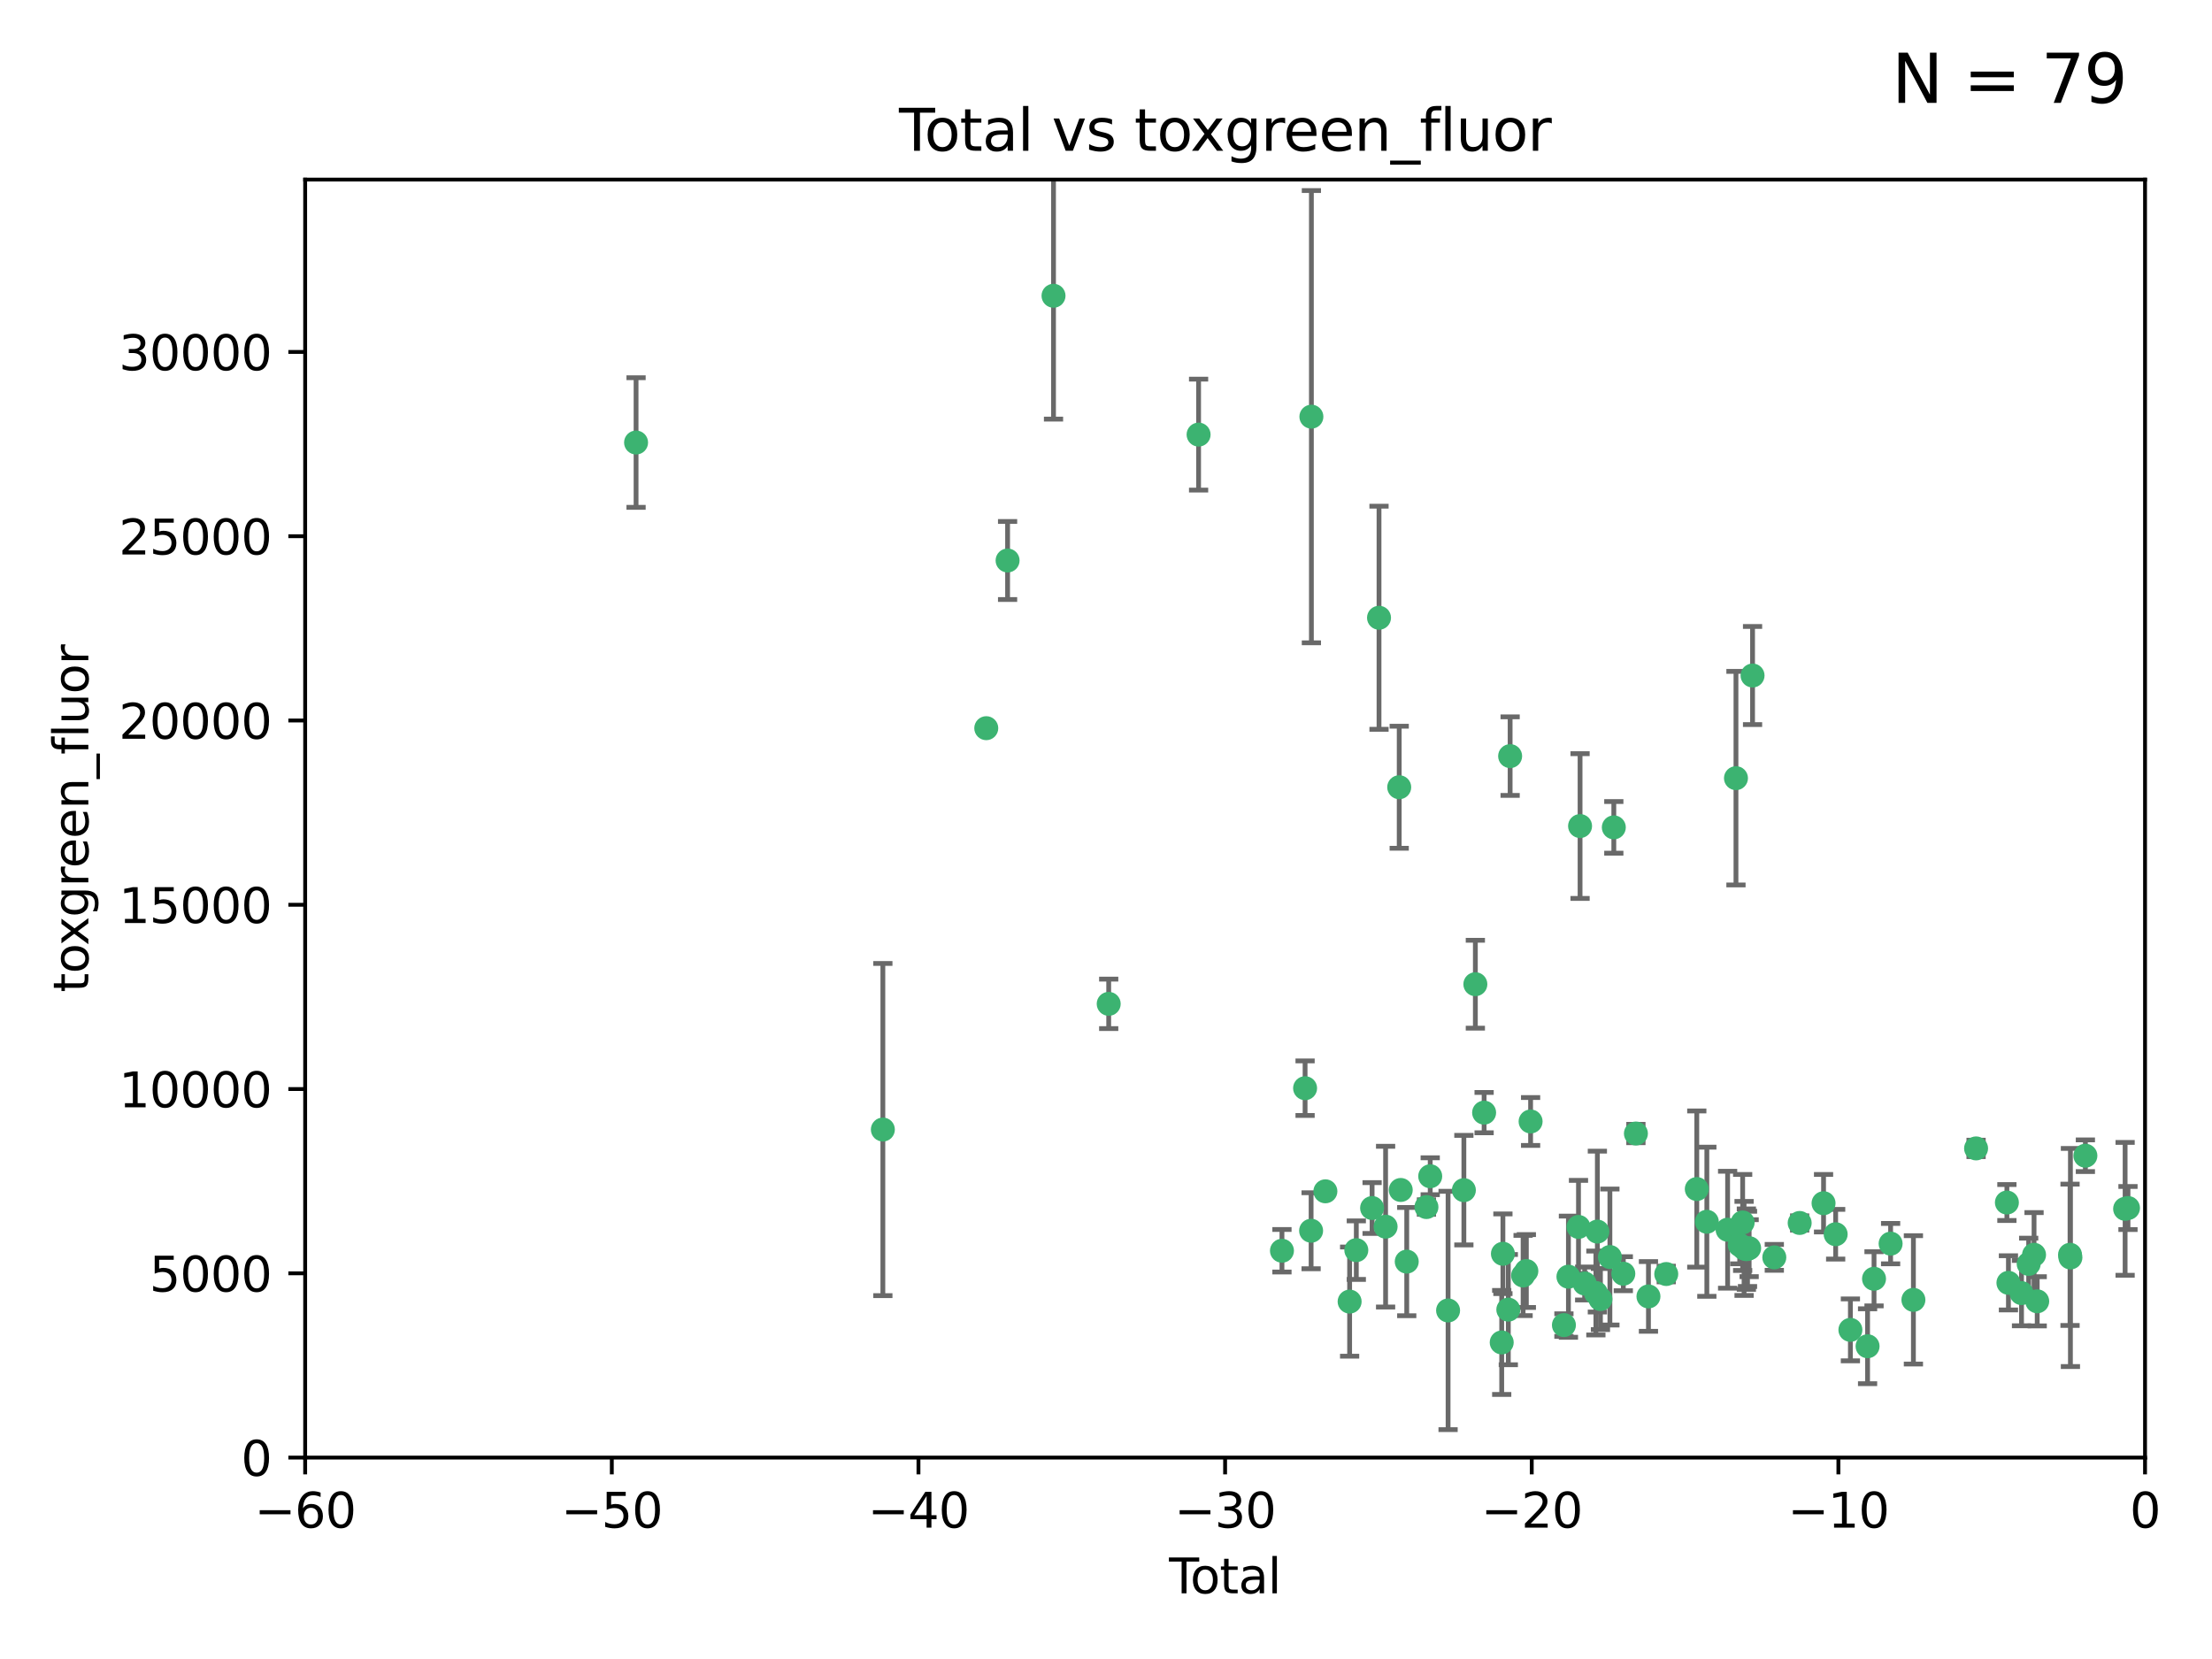 <?xml version="1.0" encoding="utf-8" standalone="no"?>
<!DOCTYPE svg PUBLIC "-//W3C//DTD SVG 1.1//EN"
  "http://www.w3.org/Graphics/SVG/1.1/DTD/svg11.dtd">
<svg xmlns:xlink="http://www.w3.org/1999/xlink" width="460.8pt" height="345.6pt" viewBox="0 0 460.8 345.6" xmlns="http://www.w3.org/2000/svg" version="1.1">
 <defs>
  <style type="text/css">*{stroke-linejoin: round; stroke-linecap: butt}</style>
 </defs>
 <g id="figure_1">
  <g id="patch_1">
   <path d="M 0 345.6 
L 460.8 345.6 
L 460.8 0 
L 0 0 
z
" style="fill: #ffffff"/>
  </g>
  <g id="axes_1">
   <g id="patch_2">
    <path d="M 63.571 303.64 
L 446.85 303.64 
L 446.85 37.411 
L 63.571 37.411 
z
" style="fill: #ffffff"/>
   </g>
   <g id="PathCollection_1">
    <defs>
     <path id="m66db3fef65" d="M 0 1.118 
C 0.297 1.118 0.581 1 0.791 0.791 
C 1 0.581 1.118 0.297 1.118 0 
C 1.118 -0.297 1 -0.581 0.791 -0.791 
C 0.581 -1 0.297 -1.118 0 -1.118 
C -0.297 -1.118 -0.581 -1 -0.791 -0.791 
C -1 -0.581 -1.118 -0.297 -1.118 0 
C -1.118 0.297 -1 0.581 -0.791 0.791 
C -0.581 1 -0.297 1.118 0 1.118 
z
" style="stroke: #3cb371"/>
    </defs>
    <g clip-path="url(#p0609d1565b)">
     <use xlink:href="#m66db3fef65" x="132.505" y="92.187" style="fill: #3cb371; stroke: #3cb371"/>
     <use xlink:href="#m66db3fef65" x="183.916" y="235.304" style="fill: #3cb371; stroke: #3cb371"/>
     <use xlink:href="#m66db3fef65" x="205.457" y="151.693" style="fill: #3cb371; stroke: #3cb371"/>
     <use xlink:href="#m66db3fef65" x="209.899" y="116.762" style="fill: #3cb371; stroke: #3cb371"/>
     <use xlink:href="#m66db3fef65" x="219.467" y="61.614" style="fill: #3cb371; stroke: #3cb371"/>
     <use xlink:href="#m66db3fef65" x="230.963" y="209.121" style="fill: #3cb371; stroke: #3cb371"/>
     <use xlink:href="#m66db3fef65" x="249.689" y="90.534" style="fill: #3cb371; stroke: #3cb371"/>
     <use xlink:href="#m66db3fef65" x="267.055" y="260.552" style="fill: #3cb371; stroke: #3cb371"/>
     <use xlink:href="#m66db3fef65" x="271.874" y="226.692" style="fill: #3cb371; stroke: #3cb371"/>
     <use xlink:href="#m66db3fef65" x="273.127" y="256.385" style="fill: #3cb371; stroke: #3cb371"/>
     <use xlink:href="#m66db3fef65" x="273.187" y="86.8" style="fill: #3cb371; stroke: #3cb371"/>
     <use xlink:href="#m66db3fef65" x="276.103" y="248.172" style="fill: #3cb371; stroke: #3cb371"/>
     <use xlink:href="#m66db3fef65" x="281.152" y="271.146" style="fill: #3cb371; stroke: #3cb371"/>
     <use xlink:href="#m66db3fef65" x="282.545" y="260.427" style="fill: #3cb371; stroke: #3cb371"/>
     <use xlink:href="#m66db3fef65" x="285.834" y="251.655" style="fill: #3cb371; stroke: #3cb371"/>
     <use xlink:href="#m66db3fef65" x="287.274" y="128.689" style="fill: #3cb371; stroke: #3cb371"/>
     <use xlink:href="#m66db3fef65" x="288.645" y="255.535" style="fill: #3cb371; stroke: #3cb371"/>
     <use xlink:href="#m66db3fef65" x="291.482" y="163.993" style="fill: #3cb371; stroke: #3cb371"/>
     <use xlink:href="#m66db3fef65" x="291.798" y="247.891" style="fill: #3cb371; stroke: #3cb371"/>
     <use xlink:href="#m66db3fef65" x="293.05" y="262.817" style="fill: #3cb371; stroke: #3cb371"/>
     <use xlink:href="#m66db3fef65" x="297.153" y="251.452" style="fill: #3cb371; stroke: #3cb371"/>
     <use xlink:href="#m66db3fef65" x="297.94" y="245.034" style="fill: #3cb371; stroke: #3cb371"/>
     <use xlink:href="#m66db3fef65" x="301.662" y="272.992" style="fill: #3cb371; stroke: #3cb371"/>
     <use xlink:href="#m66db3fef65" x="304.952" y="247.93" style="fill: #3cb371; stroke: #3cb371"/>
     <use xlink:href="#m66db3fef65" x="307.344" y="205.029" style="fill: #3cb371; stroke: #3cb371"/>
     <use xlink:href="#m66db3fef65" x="309.168" y="231.782" style="fill: #3cb371; stroke: #3cb371"/>
     <use xlink:href="#m66db3fef65" x="312.834" y="279.655" style="fill: #3cb371; stroke: #3cb371"/>
     <use xlink:href="#m66db3fef65" x="313.084" y="261.183" style="fill: #3cb371; stroke: #3cb371"/>
     <use xlink:href="#m66db3fef65" x="314.21" y="272.82" style="fill: #3cb371; stroke: #3cb371"/>
     <use xlink:href="#m66db3fef65" x="314.588" y="157.513" style="fill: #3cb371; stroke: #3cb371"/>
     <use xlink:href="#m66db3fef65" x="317.289" y="265.707" style="fill: #3cb371; stroke: #3cb371"/>
     <use xlink:href="#m66db3fef65" x="317.967" y="264.778" style="fill: #3cb371; stroke: #3cb371"/>
     <use xlink:href="#m66db3fef65" x="318.852" y="233.624" style="fill: #3cb371; stroke: #3cb371"/>
     <use xlink:href="#m66db3fef65" x="325.793" y="276.039" style="fill: #3cb371; stroke: #3cb371"/>
     <use xlink:href="#m66db3fef65" x="326.734" y="265.959" style="fill: #3cb371; stroke: #3cb371"/>
     <use xlink:href="#m66db3fef65" x="328.828" y="255.594" style="fill: #3cb371; stroke: #3cb371"/>
     <use xlink:href="#m66db3fef65" x="329.157" y="172.082" style="fill: #3cb371; stroke: #3cb371"/>
     <use xlink:href="#m66db3fef65" x="330.114" y="267.377" style="fill: #3cb371; stroke: #3cb371"/>
     <use xlink:href="#m66db3fef65" x="332.452" y="269.355" style="fill: #3cb371; stroke: #3cb371"/>
     <use xlink:href="#m66db3fef65" x="332.761" y="256.562" style="fill: #3cb371; stroke: #3cb371"/>
     <use xlink:href="#m66db3fef65" x="333.402" y="270.619" style="fill: #3cb371; stroke: #3cb371"/>
     <use xlink:href="#m66db3fef65" x="335.371" y="261.86" style="fill: #3cb371; stroke: #3cb371"/>
     <use xlink:href="#m66db3fef65" x="336.187" y="172.356" style="fill: #3cb371; stroke: #3cb371"/>
     <use xlink:href="#m66db3fef65" x="338.167" y="265.335" style="fill: #3cb371; stroke: #3cb371"/>
     <use xlink:href="#m66db3fef65" x="340.79" y="236.134" style="fill: #3cb371; stroke: #3cb371"/>
     <use xlink:href="#m66db3fef65" x="343.403" y="270.071" style="fill: #3cb371; stroke: #3cb371"/>
     <use xlink:href="#m66db3fef65" x="347.109" y="265.402" style="fill: #3cb371; stroke: #3cb371"/>
     <use xlink:href="#m66db3fef65" x="353.472" y="247.697" style="fill: #3cb371; stroke: #3cb371"/>
     <use xlink:href="#m66db3fef65" x="355.566" y="254.514" style="fill: #3cb371; stroke: #3cb371"/>
     <use xlink:href="#m66db3fef65" x="359.894" y="256.174" style="fill: #3cb371; stroke: #3cb371"/>
     <use xlink:href="#m66db3fef65" x="361.634" y="162.105" style="fill: #3cb371; stroke: #3cb371"/>
     <use xlink:href="#m66db3fef65" x="362.418" y="259.36" style="fill: #3cb371; stroke: #3cb371"/>
     <use xlink:href="#m66db3fef65" x="363.027" y="254.661" style="fill: #3cb371; stroke: #3cb371"/>
     <use xlink:href="#m66db3fef65" x="363.323" y="260.068" style="fill: #3cb371; stroke: #3cb371"/>
     <use xlink:href="#m66db3fef65" x="363.802" y="260.221" style="fill: #3cb371; stroke: #3cb371"/>
     <use xlink:href="#m66db3fef65" x="364.037" y="260.163" style="fill: #3cb371; stroke: #3cb371"/>
     <use xlink:href="#m66db3fef65" x="364.379" y="260.019" style="fill: #3cb371; stroke: #3cb371"/>
     <use xlink:href="#m66db3fef65" x="365.089" y="140.722" style="fill: #3cb371; stroke: #3cb371"/>
     <use xlink:href="#m66db3fef65" x="369.621" y="261.935" style="fill: #3cb371; stroke: #3cb371"/>
     <use xlink:href="#m66db3fef65" x="374.905" y="254.764" style="fill: #3cb371; stroke: #3cb371"/>
     <use xlink:href="#m66db3fef65" x="379.879" y="250.652" style="fill: #3cb371; stroke: #3cb371"/>
     <use xlink:href="#m66db3fef65" x="382.402" y="257.112" style="fill: #3cb371; stroke: #3cb371"/>
     <use xlink:href="#m66db3fef65" x="385.471" y="277.035" style="fill: #3cb371; stroke: #3cb371"/>
     <use xlink:href="#m66db3fef65" x="389.05" y="280.448" style="fill: #3cb371; stroke: #3cb371"/>
     <use xlink:href="#m66db3fef65" x="390.395" y="266.395" style="fill: #3cb371; stroke: #3cb371"/>
     <use xlink:href="#m66db3fef65" x="393.849" y="259.072" style="fill: #3cb371; stroke: #3cb371"/>
     <use xlink:href="#m66db3fef65" x="398.598" y="270.784" style="fill: #3cb371; stroke: #3cb371"/>
     <use xlink:href="#m66db3fef65" x="411.653" y="239.234" style="fill: #3cb371; stroke: #3cb371"/>
     <use xlink:href="#m66db3fef65" x="418.073" y="250.509" style="fill: #3cb371; stroke: #3cb371"/>
     <use xlink:href="#m66db3fef65" x="418.393" y="267.238" style="fill: #3cb371; stroke: #3cb371"/>
     <use xlink:href="#m66db3fef65" x="421.119" y="269.377" style="fill: #3cb371; stroke: #3cb371"/>
     <use xlink:href="#m66db3fef65" x="422.61" y="263.294" style="fill: #3cb371; stroke: #3cb371"/>
     <use xlink:href="#m66db3fef65" x="423.73" y="261.395" style="fill: #3cb371; stroke: #3cb371"/>
     <use xlink:href="#m66db3fef65" x="424.389" y="271.085" style="fill: #3cb371; stroke: #3cb371"/>
     <use xlink:href="#m66db3fef65" x="431.226" y="261.393" style="fill: #3cb371; stroke: #3cb371"/>
     <use xlink:href="#m66db3fef65" x="431.307" y="261.957" style="fill: #3cb371; stroke: #3cb371"/>
     <use xlink:href="#m66db3fef65" x="434.424" y="240.757" style="fill: #3cb371; stroke: #3cb371"/>
     <use xlink:href="#m66db3fef65" x="442.701" y="251.825" style="fill: #3cb371; stroke: #3cb371"/>
     <use xlink:href="#m66db3fef65" x="443.299" y="251.653" style="fill: #3cb371; stroke: #3cb371"/>
    </g>
   </g>
   <g id="matplotlib.axis_1">
    <g id="xtick_1">
     <g id="line2d_1">
      <defs>
       <path id="mca24ea67ce" d="M 0 0 
L 0 3.5 
" style="stroke: #000000; stroke-width: 0.8"/>
      </defs>
      <g>
       <use xlink:href="#mca24ea67ce" x="63.571" y="303.64" style="stroke: #000000; stroke-width: 0.8"/>
      </g>
     </g>
     <g id="text_1">
      <!-- −60 -->
      <g transform="translate(53.019 318.238)scale(0.1 -0.1)">
       <defs>
        <path id="DejaVuSans-2212" d="M 678 2272 
L 4684 2272 
L 4684 1741 
L 678 1741 
L 678 2272 
z
" transform="scale(0.016)"/>
        <path id="DejaVuSans-36" d="M 2113 2584 
Q 1688 2584 1439 2293 
Q 1191 2003 1191 1497 
Q 1191 994 1439 701 
Q 1688 409 2113 409 
Q 2538 409 2786 701 
Q 3034 994 3034 1497 
Q 3034 2003 2786 2293 
Q 2538 2584 2113 2584 
z
M 3366 4563 
L 3366 3988 
Q 3128 4100 2886 4159 
Q 2644 4219 2406 4219 
Q 1781 4219 1451 3797 
Q 1122 3375 1075 2522 
Q 1259 2794 1537 2939 
Q 1816 3084 2150 3084 
Q 2853 3084 3261 2657 
Q 3669 2231 3669 1497 
Q 3669 778 3244 343 
Q 2819 -91 2113 -91 
Q 1303 -91 875 529 
Q 447 1150 447 2328 
Q 447 3434 972 4092 
Q 1497 4750 2381 4750 
Q 2619 4750 2861 4703 
Q 3103 4656 3366 4563 
z
" transform="scale(0.016)"/>
        <path id="DejaVuSans-30" d="M 2034 4250 
Q 1547 4250 1301 3770 
Q 1056 3291 1056 2328 
Q 1056 1369 1301 889 
Q 1547 409 2034 409 
Q 2525 409 2770 889 
Q 3016 1369 3016 2328 
Q 3016 3291 2770 3770 
Q 2525 4250 2034 4250 
z
M 2034 4750 
Q 2819 4750 3233 4129 
Q 3647 3509 3647 2328 
Q 3647 1150 3233 529 
Q 2819 -91 2034 -91 
Q 1250 -91 836 529 
Q 422 1150 422 2328 
Q 422 3509 836 4129 
Q 1250 4750 2034 4750 
z
" transform="scale(0.016)"/>
       </defs>
       <use xlink:href="#DejaVuSans-2212"/>
       <use xlink:href="#DejaVuSans-36" x="83.789"/>
       <use xlink:href="#DejaVuSans-30" x="147.412"/>
      </g>
     </g>
    </g>
    <g id="xtick_2">
     <g id="line2d_2">
      <g>
       <use xlink:href="#mca24ea67ce" x="127.451" y="303.64" style="stroke: #000000; stroke-width: 0.8"/>
      </g>
     </g>
     <g id="text_2">
      <!-- −50 -->
      <g transform="translate(116.899 318.238)scale(0.1 -0.1)">
       <defs>
        <path id="DejaVuSans-35" d="M 691 4666 
L 3169 4666 
L 3169 4134 
L 1269 4134 
L 1269 2991 
Q 1406 3038 1543 3061 
Q 1681 3084 1819 3084 
Q 2600 3084 3056 2656 
Q 3513 2228 3513 1497 
Q 3513 744 3044 326 
Q 2575 -91 1722 -91 
Q 1428 -91 1123 -41 
Q 819 9 494 109 
L 494 744 
Q 775 591 1075 516 
Q 1375 441 1709 441 
Q 2250 441 2565 725 
Q 2881 1009 2881 1497 
Q 2881 1984 2565 2268 
Q 2250 2553 1709 2553 
Q 1456 2553 1204 2497 
Q 953 2441 691 2322 
L 691 4666 
z
" transform="scale(0.016)"/>
       </defs>
       <use xlink:href="#DejaVuSans-2212"/>
       <use xlink:href="#DejaVuSans-35" x="83.789"/>
       <use xlink:href="#DejaVuSans-30" x="147.412"/>
      </g>
     </g>
    </g>
    <g id="xtick_3">
     <g id="line2d_3">
      <g>
       <use xlink:href="#mca24ea67ce" x="191.331" y="303.64" style="stroke: #000000; stroke-width: 0.8"/>
      </g>
     </g>
     <g id="text_3">
      <!-- −40 -->
      <g transform="translate(180.778 318.238)scale(0.1 -0.1)">
       <defs>
        <path id="DejaVuSans-34" d="M 2419 4116 
L 825 1625 
L 2419 1625 
L 2419 4116 
z
M 2253 4666 
L 3047 4666 
L 3047 1625 
L 3713 1625 
L 3713 1100 
L 3047 1100 
L 3047 0 
L 2419 0 
L 2419 1100 
L 313 1100 
L 313 1709 
L 2253 4666 
z
" transform="scale(0.016)"/>
       </defs>
       <use xlink:href="#DejaVuSans-2212"/>
       <use xlink:href="#DejaVuSans-34" x="83.789"/>
       <use xlink:href="#DejaVuSans-30" x="147.412"/>
      </g>
     </g>
    </g>
    <g id="xtick_4">
     <g id="line2d_4">
      <g>
       <use xlink:href="#mca24ea67ce" x="255.211" y="303.64" style="stroke: #000000; stroke-width: 0.8"/>
      </g>
     </g>
     <g id="text_4">
      <!-- −30 -->
      <g transform="translate(244.658 318.238)scale(0.1 -0.1)">
       <defs>
        <path id="DejaVuSans-33" d="M 2597 2516 
Q 3050 2419 3304 2112 
Q 3559 1806 3559 1356 
Q 3559 666 3084 287 
Q 2609 -91 1734 -91 
Q 1441 -91 1130 -33 
Q 819 25 488 141 
L 488 750 
Q 750 597 1062 519 
Q 1375 441 1716 441 
Q 2309 441 2620 675 
Q 2931 909 2931 1356 
Q 2931 1769 2642 2001 
Q 2353 2234 1838 2234 
L 1294 2234 
L 1294 2753 
L 1863 2753 
Q 2328 2753 2575 2939 
Q 2822 3125 2822 3475 
Q 2822 3834 2567 4026 
Q 2313 4219 1838 4219 
Q 1578 4219 1281 4162 
Q 984 4106 628 3988 
L 628 4550 
Q 988 4650 1302 4700 
Q 1616 4750 1894 4750 
Q 2613 4750 3031 4423 
Q 3450 4097 3450 3541 
Q 3450 3153 3228 2886 
Q 3006 2619 2597 2516 
z
" transform="scale(0.016)"/>
       </defs>
       <use xlink:href="#DejaVuSans-2212"/>
       <use xlink:href="#DejaVuSans-33" x="83.789"/>
       <use xlink:href="#DejaVuSans-30" x="147.412"/>
      </g>
     </g>
    </g>
    <g id="xtick_5">
     <g id="line2d_5">
      <g>
       <use xlink:href="#mca24ea67ce" x="319.09" y="303.64" style="stroke: #000000; stroke-width: 0.8"/>
      </g>
     </g>
     <g id="text_5">
      <!-- −20 -->
      <g transform="translate(308.538 318.238)scale(0.1 -0.1)">
       <defs>
        <path id="DejaVuSans-32" d="M 1228 531 
L 3431 531 
L 3431 0 
L 469 0 
L 469 531 
Q 828 903 1448 1529 
Q 2069 2156 2228 2338 
Q 2531 2678 2651 2914 
Q 2772 3150 2772 3378 
Q 2772 3750 2511 3984 
Q 2250 4219 1831 4219 
Q 1534 4219 1204 4116 
Q 875 4013 500 3803 
L 500 4441 
Q 881 4594 1212 4672 
Q 1544 4750 1819 4750 
Q 2544 4750 2975 4387 
Q 3406 4025 3406 3419 
Q 3406 3131 3298 2873 
Q 3191 2616 2906 2266 
Q 2828 2175 2409 1742 
Q 1991 1309 1228 531 
z
" transform="scale(0.016)"/>
       </defs>
       <use xlink:href="#DejaVuSans-2212"/>
       <use xlink:href="#DejaVuSans-32" x="83.789"/>
       <use xlink:href="#DejaVuSans-30" x="147.412"/>
      </g>
     </g>
    </g>
    <g id="xtick_6">
     <g id="line2d_6">
      <g>
       <use xlink:href="#mca24ea67ce" x="382.97" y="303.64" style="stroke: #000000; stroke-width: 0.8"/>
      </g>
     </g>
     <g id="text_6">
      <!-- −10 -->
      <g transform="translate(372.418 318.238)scale(0.1 -0.1)">
       <defs>
        <path id="DejaVuSans-31" d="M 794 531 
L 1825 531 
L 1825 4091 
L 703 3866 
L 703 4441 
L 1819 4666 
L 2450 4666 
L 2450 531 
L 3481 531 
L 3481 0 
L 794 0 
L 794 531 
z
" transform="scale(0.016)"/>
       </defs>
       <use xlink:href="#DejaVuSans-2212"/>
       <use xlink:href="#DejaVuSans-31" x="83.789"/>
       <use xlink:href="#DejaVuSans-30" x="147.412"/>
      </g>
     </g>
    </g>
    <g id="xtick_7">
     <g id="line2d_7">
      <g>
       <use xlink:href="#mca24ea67ce" x="446.85" y="303.64" style="stroke: #000000; stroke-width: 0.8"/>
      </g>
     </g>
     <g id="text_7">
      <!-- 0 -->
      <g transform="translate(443.669 318.238)scale(0.1 -0.1)">
       <use xlink:href="#DejaVuSans-30"/>
      </g>
     </g>
    </g>
    <g id="text_8">
     <!-- Total -->
     <g transform="translate(243.534 331.917)scale(0.1 -0.1)">
      <defs>
       <path id="DejaVuSans-54" d="M -19 4666 
L 3928 4666 
L 3928 4134 
L 2272 4134 
L 2272 0 
L 1638 0 
L 1638 4134 
L -19 4134 
L -19 4666 
z
" transform="scale(0.016)"/>
       <path id="DejaVuSans-6f" d="M 1959 3097 
Q 1497 3097 1228 2736 
Q 959 2375 959 1747 
Q 959 1119 1226 758 
Q 1494 397 1959 397 
Q 2419 397 2687 759 
Q 2956 1122 2956 1747 
Q 2956 2369 2687 2733 
Q 2419 3097 1959 3097 
z
M 1959 3584 
Q 2709 3584 3137 3096 
Q 3566 2609 3566 1747 
Q 3566 888 3137 398 
Q 2709 -91 1959 -91 
Q 1206 -91 779 398 
Q 353 888 353 1747 
Q 353 2609 779 3096 
Q 1206 3584 1959 3584 
z
" transform="scale(0.016)"/>
       <path id="DejaVuSans-74" d="M 1172 4494 
L 1172 3500 
L 2356 3500 
L 2356 3053 
L 1172 3053 
L 1172 1153 
Q 1172 725 1289 603 
Q 1406 481 1766 481 
L 2356 481 
L 2356 0 
L 1766 0 
Q 1100 0 847 248 
Q 594 497 594 1153 
L 594 3053 
L 172 3053 
L 172 3500 
L 594 3500 
L 594 4494 
L 1172 4494 
z
" transform="scale(0.016)"/>
       <path id="DejaVuSans-61" d="M 2194 1759 
Q 1497 1759 1228 1600 
Q 959 1441 959 1056 
Q 959 750 1161 570 
Q 1363 391 1709 391 
Q 2188 391 2477 730 
Q 2766 1069 2766 1631 
L 2766 1759 
L 2194 1759 
z
M 3341 1997 
L 3341 0 
L 2766 0 
L 2766 531 
Q 2569 213 2275 61 
Q 1981 -91 1556 -91 
Q 1019 -91 701 211 
Q 384 513 384 1019 
Q 384 1609 779 1909 
Q 1175 2209 1959 2209 
L 2766 2209 
L 2766 2266 
Q 2766 2663 2505 2880 
Q 2244 3097 1772 3097 
Q 1472 3097 1187 3025 
Q 903 2953 641 2809 
L 641 3341 
Q 956 3463 1253 3523 
Q 1550 3584 1831 3584 
Q 2591 3584 2966 3190 
Q 3341 2797 3341 1997 
z
" transform="scale(0.016)"/>
       <path id="DejaVuSans-6c" d="M 603 4863 
L 1178 4863 
L 1178 0 
L 603 0 
L 603 4863 
z
" transform="scale(0.016)"/>
      </defs>
      <use xlink:href="#DejaVuSans-54"/>
      <use xlink:href="#DejaVuSans-6f" x="44.084"/>
      <use xlink:href="#DejaVuSans-74" x="105.266"/>
      <use xlink:href="#DejaVuSans-61" x="144.475"/>
      <use xlink:href="#DejaVuSans-6c" x="205.754"/>
     </g>
    </g>
   </g>
   <g id="matplotlib.axis_2">
    <g id="ytick_1">
     <g id="line2d_8">
      <defs>
       <path id="me9c59b2911" d="M 0 0 
L -3.5 0 
" style="stroke: #000000; stroke-width: 0.8"/>
      </defs>
      <g>
       <use xlink:href="#me9c59b2911" x="63.571" y="303.64" style="stroke: #000000; stroke-width: 0.8"/>
      </g>
     </g>
     <g id="text_9">
      <!-- 0 -->
      <g transform="translate(50.209 307.439)scale(0.1 -0.1)">
       <use xlink:href="#DejaVuSans-30"/>
      </g>
     </g>
    </g>
    <g id="ytick_2">
     <g id="line2d_9">
      <g>
       <use xlink:href="#me9c59b2911" x="63.571" y="265.253" style="stroke: #000000; stroke-width: 0.8"/>
      </g>
     </g>
     <g id="text_10">
      <!-- 5000 -->
      <g transform="translate(31.121 269.052)scale(0.1 -0.1)">
       <use xlink:href="#DejaVuSans-35"/>
       <use xlink:href="#DejaVuSans-30" x="63.623"/>
       <use xlink:href="#DejaVuSans-30" x="127.246"/>
       <use xlink:href="#DejaVuSans-30" x="190.869"/>
      </g>
     </g>
    </g>
    <g id="ytick_3">
     <g id="line2d_10">
      <g>
       <use xlink:href="#me9c59b2911" x="63.571" y="226.866" style="stroke: #000000; stroke-width: 0.8"/>
      </g>
     </g>
     <g id="text_11">
      <!-- 10000 -->
      <g transform="translate(24.759 230.665)scale(0.1 -0.1)">
       <use xlink:href="#DejaVuSans-31"/>
       <use xlink:href="#DejaVuSans-30" x="63.623"/>
       <use xlink:href="#DejaVuSans-30" x="127.246"/>
       <use xlink:href="#DejaVuSans-30" x="190.869"/>
       <use xlink:href="#DejaVuSans-30" x="254.492"/>
      </g>
     </g>
    </g>
    <g id="ytick_4">
     <g id="line2d_11">
      <g>
       <use xlink:href="#me9c59b2911" x="63.571" y="188.479" style="stroke: #000000; stroke-width: 0.8"/>
      </g>
     </g>
     <g id="text_12">
      <!-- 15000 -->
      <g transform="translate(24.759 192.278)scale(0.1 -0.1)">
       <use xlink:href="#DejaVuSans-31"/>
       <use xlink:href="#DejaVuSans-35" x="63.623"/>
       <use xlink:href="#DejaVuSans-30" x="127.246"/>
       <use xlink:href="#DejaVuSans-30" x="190.869"/>
       <use xlink:href="#DejaVuSans-30" x="254.492"/>
      </g>
     </g>
    </g>
    <g id="ytick_5">
     <g id="line2d_12">
      <g>
       <use xlink:href="#me9c59b2911" x="63.571" y="150.092" style="stroke: #000000; stroke-width: 0.8"/>
      </g>
     </g>
     <g id="text_13">
      <!-- 20000 -->
      <g transform="translate(24.759 153.891)scale(0.1 -0.1)">
       <use xlink:href="#DejaVuSans-32"/>
       <use xlink:href="#DejaVuSans-30" x="63.623"/>
       <use xlink:href="#DejaVuSans-30" x="127.246"/>
       <use xlink:href="#DejaVuSans-30" x="190.869"/>
       <use xlink:href="#DejaVuSans-30" x="254.492"/>
      </g>
     </g>
    </g>
    <g id="ytick_6">
     <g id="line2d_13">
      <g>
       <use xlink:href="#me9c59b2911" x="63.571" y="111.705" style="stroke: #000000; stroke-width: 0.8"/>
      </g>
     </g>
     <g id="text_14">
      <!-- 25000 -->
      <g transform="translate(24.759 115.504)scale(0.1 -0.1)">
       <use xlink:href="#DejaVuSans-32"/>
       <use xlink:href="#DejaVuSans-35" x="63.623"/>
       <use xlink:href="#DejaVuSans-30" x="127.246"/>
       <use xlink:href="#DejaVuSans-30" x="190.869"/>
       <use xlink:href="#DejaVuSans-30" x="254.492"/>
      </g>
     </g>
    </g>
    <g id="ytick_7">
     <g id="line2d_14">
      <g>
       <use xlink:href="#me9c59b2911" x="63.571" y="73.317" style="stroke: #000000; stroke-width: 0.8"/>
      </g>
     </g>
     <g id="text_15">
      <!-- 30000 -->
      <g transform="translate(24.759 77.117)scale(0.1 -0.1)">
       <use xlink:href="#DejaVuSans-33"/>
       <use xlink:href="#DejaVuSans-30" x="63.623"/>
       <use xlink:href="#DejaVuSans-30" x="127.246"/>
       <use xlink:href="#DejaVuSans-30" x="190.869"/>
       <use xlink:href="#DejaVuSans-30" x="254.492"/>
      </g>
     </g>
    </g>
    <g id="text_16">
     <!-- toxgreen_fluor -->
     <g transform="translate(18.401 206.72)rotate(-90)scale(0.1 -0.1)">
      <defs>
       <path id="DejaVuSans-78" d="M 3513 3500 
L 2247 1797 
L 3578 0 
L 2900 0 
L 1881 1375 
L 863 0 
L 184 0 
L 1544 1831 
L 300 3500 
L 978 3500 
L 1906 2253 
L 2834 3500 
L 3513 3500 
z
" transform="scale(0.016)"/>
       <path id="DejaVuSans-67" d="M 2906 1791 
Q 2906 2416 2648 2759 
Q 2391 3103 1925 3103 
Q 1463 3103 1205 2759 
Q 947 2416 947 1791 
Q 947 1169 1205 825 
Q 1463 481 1925 481 
Q 2391 481 2648 825 
Q 2906 1169 2906 1791 
z
M 3481 434 
Q 3481 -459 3084 -895 
Q 2688 -1331 1869 -1331 
Q 1566 -1331 1297 -1286 
Q 1028 -1241 775 -1147 
L 775 -588 
Q 1028 -725 1275 -790 
Q 1522 -856 1778 -856 
Q 2344 -856 2625 -561 
Q 2906 -266 2906 331 
L 2906 616 
Q 2728 306 2450 153 
Q 2172 0 1784 0 
Q 1141 0 747 490 
Q 353 981 353 1791 
Q 353 2603 747 3093 
Q 1141 3584 1784 3584 
Q 2172 3584 2450 3431 
Q 2728 3278 2906 2969 
L 2906 3500 
L 3481 3500 
L 3481 434 
z
" transform="scale(0.016)"/>
       <path id="DejaVuSans-72" d="M 2631 2963 
Q 2534 3019 2420 3045 
Q 2306 3072 2169 3072 
Q 1681 3072 1420 2755 
Q 1159 2438 1159 1844 
L 1159 0 
L 581 0 
L 581 3500 
L 1159 3500 
L 1159 2956 
Q 1341 3275 1631 3429 
Q 1922 3584 2338 3584 
Q 2397 3584 2469 3576 
Q 2541 3569 2628 3553 
L 2631 2963 
z
" transform="scale(0.016)"/>
       <path id="DejaVuSans-65" d="M 3597 1894 
L 3597 1613 
L 953 1613 
Q 991 1019 1311 708 
Q 1631 397 2203 397 
Q 2534 397 2845 478 
Q 3156 559 3463 722 
L 3463 178 
Q 3153 47 2828 -22 
Q 2503 -91 2169 -91 
Q 1331 -91 842 396 
Q 353 884 353 1716 
Q 353 2575 817 3079 
Q 1281 3584 2069 3584 
Q 2775 3584 3186 3129 
Q 3597 2675 3597 1894 
z
M 3022 2063 
Q 3016 2534 2758 2815 
Q 2500 3097 2075 3097 
Q 1594 3097 1305 2825 
Q 1016 2553 972 2059 
L 3022 2063 
z
" transform="scale(0.016)"/>
       <path id="DejaVuSans-6e" d="M 3513 2113 
L 3513 0 
L 2938 0 
L 2938 2094 
Q 2938 2591 2744 2837 
Q 2550 3084 2163 3084 
Q 1697 3084 1428 2787 
Q 1159 2491 1159 1978 
L 1159 0 
L 581 0 
L 581 3500 
L 1159 3500 
L 1159 2956 
Q 1366 3272 1645 3428 
Q 1925 3584 2291 3584 
Q 2894 3584 3203 3211 
Q 3513 2838 3513 2113 
z
" transform="scale(0.016)"/>
       <path id="DejaVuSans-5f" d="M 3263 -1063 
L 3263 -1509 
L -63 -1509 
L -63 -1063 
L 3263 -1063 
z
" transform="scale(0.016)"/>
       <path id="DejaVuSans-66" d="M 2375 4863 
L 2375 4384 
L 1825 4384 
Q 1516 4384 1395 4259 
Q 1275 4134 1275 3809 
L 1275 3500 
L 2222 3500 
L 2222 3053 
L 1275 3053 
L 1275 0 
L 697 0 
L 697 3053 
L 147 3053 
L 147 3500 
L 697 3500 
L 697 3744 
Q 697 4328 969 4595 
Q 1241 4863 1831 4863 
L 2375 4863 
z
" transform="scale(0.016)"/>
       <path id="DejaVuSans-75" d="M 544 1381 
L 544 3500 
L 1119 3500 
L 1119 1403 
Q 1119 906 1312 657 
Q 1506 409 1894 409 
Q 2359 409 2629 706 
Q 2900 1003 2900 1516 
L 2900 3500 
L 3475 3500 
L 3475 0 
L 2900 0 
L 2900 538 
Q 2691 219 2414 64 
Q 2138 -91 1772 -91 
Q 1169 -91 856 284 
Q 544 659 544 1381 
z
M 1991 3584 
L 1991 3584 
z
" transform="scale(0.016)"/>
      </defs>
      <use xlink:href="#DejaVuSans-74"/>
      <use xlink:href="#DejaVuSans-6f" x="39.209"/>
      <use xlink:href="#DejaVuSans-78" x="97.266"/>
      <use xlink:href="#DejaVuSans-67" x="156.445"/>
      <use xlink:href="#DejaVuSans-72" x="219.922"/>
      <use xlink:href="#DejaVuSans-65" x="258.785"/>
      <use xlink:href="#DejaVuSans-65" x="320.309"/>
      <use xlink:href="#DejaVuSans-6e" x="381.832"/>
      <use xlink:href="#DejaVuSans-5f" x="445.211"/>
      <use xlink:href="#DejaVuSans-66" x="495.211"/>
      <use xlink:href="#DejaVuSans-6c" x="530.416"/>
      <use xlink:href="#DejaVuSans-75" x="558.199"/>
      <use xlink:href="#DejaVuSans-6f" x="621.578"/>
      <use xlink:href="#DejaVuSans-72" x="682.76"/>
     </g>
    </g>
   </g>
   <g id="LineCollection_1">
    <path d="M 132.505 105.69 
L 132.505 78.685 
" clip-path="url(#p0609d1565b)" style="fill: none; stroke: #696969"/>
    <path d="M 183.916 269.906 
L 183.916 200.702 
" clip-path="url(#p0609d1565b)" style="fill: none; stroke: #696969"/>
    <path d="M 205.457 152.217 
L 205.457 151.168 
" clip-path="url(#p0609d1565b)" style="fill: none; stroke: #696969"/>
    <path d="M 209.899 124.89 
L 209.899 108.635 
" clip-path="url(#p0609d1565b)" style="fill: none; stroke: #696969"/>
    <path d="M 219.467 87.306 
L 219.467 35.922 
" clip-path="url(#p0609d1565b)" style="fill: none; stroke: #696969"/>
    <path d="M 230.963 214.275 
L 230.963 203.967 
" clip-path="url(#p0609d1565b)" style="fill: none; stroke: #696969"/>
    <path d="M 249.689 102.091 
L 249.689 78.978 
" clip-path="url(#p0609d1565b)" style="fill: none; stroke: #696969"/>
    <path d="M 267.055 264.982 
L 267.055 256.122 
" clip-path="url(#p0609d1565b)" style="fill: none; stroke: #696969"/>
    <path d="M 271.874 232.376 
L 271.874 221.008 
" clip-path="url(#p0609d1565b)" style="fill: none; stroke: #696969"/>
    <path d="M 273.127 264.301 
L 273.127 248.47 
" clip-path="url(#p0609d1565b)" style="fill: none; stroke: #696969"/>
    <path d="M 273.187 133.906 
L 273.187 39.694 
" clip-path="url(#p0609d1565b)" style="fill: none; stroke: #696969"/>
    <path d="M 276.103 248.702 
L 276.103 247.642 
" clip-path="url(#p0609d1565b)" style="fill: none; stroke: #696969"/>
    <path d="M 281.152 282.519 
L 281.152 259.772 
" clip-path="url(#p0609d1565b)" style="fill: none; stroke: #696969"/>
    <path d="M 282.545 266.526 
L 282.545 254.328 
" clip-path="url(#p0609d1565b)" style="fill: none; stroke: #696969"/>
    <path d="M 285.834 256.945 
L 285.834 246.364 
" clip-path="url(#p0609d1565b)" style="fill: none; stroke: #696969"/>
    <path d="M 287.274 151.927 
L 287.274 105.45 
" clip-path="url(#p0609d1565b)" style="fill: none; stroke: #696969"/>
    <path d="M 288.645 272.278 
L 288.645 238.793 
" clip-path="url(#p0609d1565b)" style="fill: none; stroke: #696969"/>
    <path d="M 291.482 176.705 
L 291.482 151.281 
" clip-path="url(#p0609d1565b)" style="fill: none; stroke: #696969"/>
    <path d="M 291.798 248.596 
L 291.798 247.186 
" clip-path="url(#p0609d1565b)" style="fill: none; stroke: #696969"/>
    <path d="M 293.05 274.093 
L 293.05 251.542 
" clip-path="url(#p0609d1565b)" style="fill: none; stroke: #696969"/>
    <path d="M 297.153 252.966 
L 297.153 249.939 
" clip-path="url(#p0609d1565b)" style="fill: none; stroke: #696969"/>
    <path d="M 297.94 248.879 
L 297.94 241.19 
" clip-path="url(#p0609d1565b)" style="fill: none; stroke: #696969"/>
    <path d="M 301.662 297.815 
L 301.662 248.168 
" clip-path="url(#p0609d1565b)" style="fill: none; stroke: #696969"/>
    <path d="M 304.952 259.34 
L 304.952 236.521 
" clip-path="url(#p0609d1565b)" style="fill: none; stroke: #696969"/>
    <path d="M 307.344 214.186 
L 307.344 195.873 
" clip-path="url(#p0609d1565b)" style="fill: none; stroke: #696969"/>
    <path d="M 309.168 235.981 
L 309.168 227.583 
" clip-path="url(#p0609d1565b)" style="fill: none; stroke: #696969"/>
    <path d="M 312.834 290.49 
L 312.834 268.821 
" clip-path="url(#p0609d1565b)" style="fill: none; stroke: #696969"/>
    <path d="M 313.084 269.484 
L 313.084 252.882 
" clip-path="url(#p0609d1565b)" style="fill: none; stroke: #696969"/>
    <path d="M 314.21 284.302 
L 314.21 261.339 
" clip-path="url(#p0609d1565b)" style="fill: none; stroke: #696969"/>
    <path d="M 314.588 165.694 
L 314.588 149.332 
" clip-path="url(#p0609d1565b)" style="fill: none; stroke: #696969"/>
    <path d="M 317.289 274.064 
L 317.289 257.35 
" clip-path="url(#p0609d1565b)" style="fill: none; stroke: #696969"/>
    <path d="M 317.967 272.37 
L 317.967 257.186 
" clip-path="url(#p0609d1565b)" style="fill: none; stroke: #696969"/>
    <path d="M 318.852 238.611 
L 318.852 228.638 
" clip-path="url(#p0609d1565b)" style="fill: none; stroke: #696969"/>
    <path d="M 325.793 278.398 
L 325.793 273.681 
" clip-path="url(#p0609d1565b)" style="fill: none; stroke: #696969"/>
    <path d="M 326.734 278.581 
L 326.734 253.336 
" clip-path="url(#p0609d1565b)" style="fill: none; stroke: #696969"/>
    <path d="M 328.828 265.294 
L 328.828 245.895 
" clip-path="url(#p0609d1565b)" style="fill: none; stroke: #696969"/>
    <path d="M 329.157 187.16 
L 329.157 157.004 
" clip-path="url(#p0609d1565b)" style="fill: none; stroke: #696969"/>
    <path d="M 330.114 270.81 
L 330.114 263.945 
" clip-path="url(#p0609d1565b)" style="fill: none; stroke: #696969"/>
    <path d="M 332.452 278.095 
L 332.452 260.616 
" clip-path="url(#p0609d1565b)" style="fill: none; stroke: #696969"/>
    <path d="M 332.761 273.32 
L 332.761 239.805 
" clip-path="url(#p0609d1565b)" style="fill: none; stroke: #696969"/>
    <path d="M 333.402 276.981 
L 333.402 264.258 
" clip-path="url(#p0609d1565b)" style="fill: none; stroke: #696969"/>
    <path d="M 335.371 276.024 
L 335.371 247.696 
" clip-path="url(#p0609d1565b)" style="fill: none; stroke: #696969"/>
    <path d="M 336.187 177.734 
L 336.187 166.978 
" clip-path="url(#p0609d1565b)" style="fill: none; stroke: #696969"/>
    <path d="M 338.167 268.88 
L 338.167 261.79 
" clip-path="url(#p0609d1565b)" style="fill: none; stroke: #696969"/>
    <path d="M 340.79 238.046 
L 340.79 234.222 
" clip-path="url(#p0609d1565b)" style="fill: none; stroke: #696969"/>
    <path d="M 343.403 277.335 
L 343.403 262.806 
" clip-path="url(#p0609d1565b)" style="fill: none; stroke: #696969"/>
    <path d="M 347.109 267.033 
L 347.109 263.771 
" clip-path="url(#p0609d1565b)" style="fill: none; stroke: #696969"/>
    <path d="M 353.472 263.964 
L 353.472 231.431 
" clip-path="url(#p0609d1565b)" style="fill: none; stroke: #696969"/>
    <path d="M 355.566 270.051 
L 355.566 238.978 
" clip-path="url(#p0609d1565b)" style="fill: none; stroke: #696969"/>
    <path d="M 359.894 268.35 
L 359.894 243.999 
" clip-path="url(#p0609d1565b)" style="fill: none; stroke: #696969"/>
    <path d="M 361.634 184.351 
L 361.634 139.86 
" clip-path="url(#p0609d1565b)" style="fill: none; stroke: #696969"/>
    <path d="M 362.418 263.278 
L 362.418 255.442 
" clip-path="url(#p0609d1565b)" style="fill: none; stroke: #696969"/>
    <path d="M 363.027 264.658 
L 363.027 244.664 
" clip-path="url(#p0609d1565b)" style="fill: none; stroke: #696969"/>
    <path d="M 363.323 269.86 
L 363.323 250.276 
" clip-path="url(#p0609d1565b)" style="fill: none; stroke: #696969"/>
    <path d="M 363.802 268.597 
L 363.802 251.844 
" clip-path="url(#p0609d1565b)" style="fill: none; stroke: #696969"/>
    <path d="M 364.037 268.001 
L 364.037 252.325 
" clip-path="url(#p0609d1565b)" style="fill: none; stroke: #696969"/>
    <path d="M 364.379 265.948 
L 364.379 254.089 
" clip-path="url(#p0609d1565b)" style="fill: none; stroke: #696969"/>
    <path d="M 365.089 150.938 
L 365.089 130.506 
" clip-path="url(#p0609d1565b)" style="fill: none; stroke: #696969"/>
    <path d="M 369.621 264.632 
L 369.621 259.238 
" clip-path="url(#p0609d1565b)" style="fill: none; stroke: #696969"/>
    <path d="M 374.905 256.256 
L 374.905 253.272 
" clip-path="url(#p0609d1565b)" style="fill: none; stroke: #696969"/>
    <path d="M 379.879 256.643 
L 379.879 244.66 
" clip-path="url(#p0609d1565b)" style="fill: none; stroke: #696969"/>
    <path d="M 382.402 262.288 
L 382.402 251.936 
" clip-path="url(#p0609d1565b)" style="fill: none; stroke: #696969"/>
    <path d="M 385.471 283.483 
L 385.471 270.588 
" clip-path="url(#p0609d1565b)" style="fill: none; stroke: #696969"/>
    <path d="M 389.05 288.249 
L 389.05 272.647 
" clip-path="url(#p0609d1565b)" style="fill: none; stroke: #696969"/>
    <path d="M 390.395 272.04 
L 390.395 260.75 
" clip-path="url(#p0609d1565b)" style="fill: none; stroke: #696969"/>
    <path d="M 393.849 263.28 
L 393.849 254.864 
" clip-path="url(#p0609d1565b)" style="fill: none; stroke: #696969"/>
    <path d="M 398.598 284.153 
L 398.598 257.415 
" clip-path="url(#p0609d1565b)" style="fill: none; stroke: #696969"/>
    <path d="M 411.653 240.949 
L 411.653 237.518 
" clip-path="url(#p0609d1565b)" style="fill: none; stroke: #696969"/>
    <path d="M 418.073 254.253 
L 418.073 246.765 
" clip-path="url(#p0609d1565b)" style="fill: none; stroke: #696969"/>
    <path d="M 418.393 272.884 
L 418.393 261.591 
" clip-path="url(#p0609d1565b)" style="fill: none; stroke: #696969"/>
    <path d="M 421.119 276.183 
L 421.119 262.571 
" clip-path="url(#p0609d1565b)" style="fill: none; stroke: #696969"/>
    <path d="M 422.61 268.654 
L 422.61 257.933 
" clip-path="url(#p0609d1565b)" style="fill: none; stroke: #696969"/>
    <path d="M 423.73 270.185 
L 423.73 252.604 
" clip-path="url(#p0609d1565b)" style="fill: none; stroke: #696969"/>
    <path d="M 424.389 276.209 
L 424.389 265.962 
" clip-path="url(#p0609d1565b)" style="fill: none; stroke: #696969"/>
    <path d="M 431.226 276.115 
L 431.226 246.672 
" clip-path="url(#p0609d1565b)" style="fill: none; stroke: #696969"/>
    <path d="M 431.307 284.676 
L 431.307 239.238 
" clip-path="url(#p0609d1565b)" style="fill: none; stroke: #696969"/>
    <path d="M 434.424 244.055 
L 434.424 237.458 
" clip-path="url(#p0609d1565b)" style="fill: none; stroke: #696969"/>
    <path d="M 442.701 265.662 
L 442.701 237.988 
" clip-path="url(#p0609d1565b)" style="fill: none; stroke: #696969"/>
    <path d="M 443.299 256.138 
L 443.299 247.168 
" clip-path="url(#p0609d1565b)" style="fill: none; stroke: #696969"/>
   </g>
   <g id="line2d_15">
    <defs>
     <path id="m5850367228" d="M 2 0 
L -2 -0 
" style="stroke: #696969"/>
    </defs>
    <g clip-path="url(#p0609d1565b)">
     <use xlink:href="#m5850367228" x="132.505" y="105.69" style="fill: #696969; stroke: #696969"/>
     <use xlink:href="#m5850367228" x="183.916" y="269.906" style="fill: #696969; stroke: #696969"/>
     <use xlink:href="#m5850367228" x="205.457" y="152.217" style="fill: #696969; stroke: #696969"/>
     <use xlink:href="#m5850367228" x="209.899" y="124.89" style="fill: #696969; stroke: #696969"/>
     <use xlink:href="#m5850367228" x="219.467" y="87.306" style="fill: #696969; stroke: #696969"/>
     <use xlink:href="#m5850367228" x="230.963" y="214.275" style="fill: #696969; stroke: #696969"/>
     <use xlink:href="#m5850367228" x="249.689" y="102.091" style="fill: #696969; stroke: #696969"/>
     <use xlink:href="#m5850367228" x="267.055" y="264.982" style="fill: #696969; stroke: #696969"/>
     <use xlink:href="#m5850367228" x="271.874" y="232.376" style="fill: #696969; stroke: #696969"/>
     <use xlink:href="#m5850367228" x="273.127" y="264.301" style="fill: #696969; stroke: #696969"/>
     <use xlink:href="#m5850367228" x="273.187" y="133.906" style="fill: #696969; stroke: #696969"/>
     <use xlink:href="#m5850367228" x="276.103" y="248.702" style="fill: #696969; stroke: #696969"/>
     <use xlink:href="#m5850367228" x="281.152" y="282.519" style="fill: #696969; stroke: #696969"/>
     <use xlink:href="#m5850367228" x="282.545" y="266.526" style="fill: #696969; stroke: #696969"/>
     <use xlink:href="#m5850367228" x="285.834" y="256.945" style="fill: #696969; stroke: #696969"/>
     <use xlink:href="#m5850367228" x="287.274" y="151.927" style="fill: #696969; stroke: #696969"/>
     <use xlink:href="#m5850367228" x="288.645" y="272.278" style="fill: #696969; stroke: #696969"/>
     <use xlink:href="#m5850367228" x="291.482" y="176.705" style="fill: #696969; stroke: #696969"/>
     <use xlink:href="#m5850367228" x="291.798" y="248.596" style="fill: #696969; stroke: #696969"/>
     <use xlink:href="#m5850367228" x="293.05" y="274.093" style="fill: #696969; stroke: #696969"/>
     <use xlink:href="#m5850367228" x="297.153" y="252.966" style="fill: #696969; stroke: #696969"/>
     <use xlink:href="#m5850367228" x="297.94" y="248.879" style="fill: #696969; stroke: #696969"/>
     <use xlink:href="#m5850367228" x="301.662" y="297.815" style="fill: #696969; stroke: #696969"/>
     <use xlink:href="#m5850367228" x="304.952" y="259.34" style="fill: #696969; stroke: #696969"/>
     <use xlink:href="#m5850367228" x="307.344" y="214.186" style="fill: #696969; stroke: #696969"/>
     <use xlink:href="#m5850367228" x="309.168" y="235.981" style="fill: #696969; stroke: #696969"/>
     <use xlink:href="#m5850367228" x="312.834" y="290.49" style="fill: #696969; stroke: #696969"/>
     <use xlink:href="#m5850367228" x="313.084" y="269.484" style="fill: #696969; stroke: #696969"/>
     <use xlink:href="#m5850367228" x="314.21" y="284.302" style="fill: #696969; stroke: #696969"/>
     <use xlink:href="#m5850367228" x="314.588" y="165.694" style="fill: #696969; stroke: #696969"/>
     <use xlink:href="#m5850367228" x="317.289" y="274.064" style="fill: #696969; stroke: #696969"/>
     <use xlink:href="#m5850367228" x="317.967" y="272.37" style="fill: #696969; stroke: #696969"/>
     <use xlink:href="#m5850367228" x="318.852" y="238.611" style="fill: #696969; stroke: #696969"/>
     <use xlink:href="#m5850367228" x="325.793" y="278.398" style="fill: #696969; stroke: #696969"/>
     <use xlink:href="#m5850367228" x="326.734" y="278.581" style="fill: #696969; stroke: #696969"/>
     <use xlink:href="#m5850367228" x="328.828" y="265.294" style="fill: #696969; stroke: #696969"/>
     <use xlink:href="#m5850367228" x="329.157" y="187.16" style="fill: #696969; stroke: #696969"/>
     <use xlink:href="#m5850367228" x="330.114" y="270.81" style="fill: #696969; stroke: #696969"/>
     <use xlink:href="#m5850367228" x="332.452" y="278.095" style="fill: #696969; stroke: #696969"/>
     <use xlink:href="#m5850367228" x="332.761" y="273.32" style="fill: #696969; stroke: #696969"/>
     <use xlink:href="#m5850367228" x="333.402" y="276.981" style="fill: #696969; stroke: #696969"/>
     <use xlink:href="#m5850367228" x="335.371" y="276.024" style="fill: #696969; stroke: #696969"/>
     <use xlink:href="#m5850367228" x="336.187" y="177.734" style="fill: #696969; stroke: #696969"/>
     <use xlink:href="#m5850367228" x="338.167" y="268.88" style="fill: #696969; stroke: #696969"/>
     <use xlink:href="#m5850367228" x="340.79" y="238.046" style="fill: #696969; stroke: #696969"/>
     <use xlink:href="#m5850367228" x="343.403" y="277.335" style="fill: #696969; stroke: #696969"/>
     <use xlink:href="#m5850367228" x="347.109" y="267.033" style="fill: #696969; stroke: #696969"/>
     <use xlink:href="#m5850367228" x="353.472" y="263.964" style="fill: #696969; stroke: #696969"/>
     <use xlink:href="#m5850367228" x="355.566" y="270.051" style="fill: #696969; stroke: #696969"/>
     <use xlink:href="#m5850367228" x="359.894" y="268.35" style="fill: #696969; stroke: #696969"/>
     <use xlink:href="#m5850367228" x="361.634" y="184.351" style="fill: #696969; stroke: #696969"/>
     <use xlink:href="#m5850367228" x="362.418" y="263.278" style="fill: #696969; stroke: #696969"/>
     <use xlink:href="#m5850367228" x="363.027" y="264.658" style="fill: #696969; stroke: #696969"/>
     <use xlink:href="#m5850367228" x="363.323" y="269.86" style="fill: #696969; stroke: #696969"/>
     <use xlink:href="#m5850367228" x="363.802" y="268.597" style="fill: #696969; stroke: #696969"/>
     <use xlink:href="#m5850367228" x="364.037" y="268.001" style="fill: #696969; stroke: #696969"/>
     <use xlink:href="#m5850367228" x="364.379" y="265.948" style="fill: #696969; stroke: #696969"/>
     <use xlink:href="#m5850367228" x="365.089" y="150.938" style="fill: #696969; stroke: #696969"/>
     <use xlink:href="#m5850367228" x="369.621" y="264.632" style="fill: #696969; stroke: #696969"/>
     <use xlink:href="#m5850367228" x="374.905" y="256.256" style="fill: #696969; stroke: #696969"/>
     <use xlink:href="#m5850367228" x="379.879" y="256.643" style="fill: #696969; stroke: #696969"/>
     <use xlink:href="#m5850367228" x="382.402" y="262.288" style="fill: #696969; stroke: #696969"/>
     <use xlink:href="#m5850367228" x="385.471" y="283.483" style="fill: #696969; stroke: #696969"/>
     <use xlink:href="#m5850367228" x="389.05" y="288.249" style="fill: #696969; stroke: #696969"/>
     <use xlink:href="#m5850367228" x="390.395" y="272.04" style="fill: #696969; stroke: #696969"/>
     <use xlink:href="#m5850367228" x="393.849" y="263.28" style="fill: #696969; stroke: #696969"/>
     <use xlink:href="#m5850367228" x="398.598" y="284.153" style="fill: #696969; stroke: #696969"/>
     <use xlink:href="#m5850367228" x="411.653" y="240.949" style="fill: #696969; stroke: #696969"/>
     <use xlink:href="#m5850367228" x="418.073" y="254.253" style="fill: #696969; stroke: #696969"/>
     <use xlink:href="#m5850367228" x="418.393" y="272.884" style="fill: #696969; stroke: #696969"/>
     <use xlink:href="#m5850367228" x="421.119" y="276.183" style="fill: #696969; stroke: #696969"/>
     <use xlink:href="#m5850367228" x="422.61" y="268.654" style="fill: #696969; stroke: #696969"/>
     <use xlink:href="#m5850367228" x="423.73" y="270.185" style="fill: #696969; stroke: #696969"/>
     <use xlink:href="#m5850367228" x="424.389" y="276.209" style="fill: #696969; stroke: #696969"/>
     <use xlink:href="#m5850367228" x="431.226" y="276.115" style="fill: #696969; stroke: #696969"/>
     <use xlink:href="#m5850367228" x="431.307" y="284.676" style="fill: #696969; stroke: #696969"/>
     <use xlink:href="#m5850367228" x="434.424" y="244.055" style="fill: #696969; stroke: #696969"/>
     <use xlink:href="#m5850367228" x="442.701" y="265.662" style="fill: #696969; stroke: #696969"/>
     <use xlink:href="#m5850367228" x="443.299" y="256.138" style="fill: #696969; stroke: #696969"/>
    </g>
   </g>
   <g id="line2d_16">
    <g clip-path="url(#p0609d1565b)">
     <use xlink:href="#m5850367228" x="132.505" y="78.685" style="fill: #696969; stroke: #696969"/>
     <use xlink:href="#m5850367228" x="183.916" y="200.702" style="fill: #696969; stroke: #696969"/>
     <use xlink:href="#m5850367228" x="205.457" y="151.168" style="fill: #696969; stroke: #696969"/>
     <use xlink:href="#m5850367228" x="209.899" y="108.635" style="fill: #696969; stroke: #696969"/>
     <use xlink:href="#m5850367228" x="219.467" y="35.922" style="fill: #696969; stroke: #696969"/>
     <use xlink:href="#m5850367228" x="230.963" y="203.967" style="fill: #696969; stroke: #696969"/>
     <use xlink:href="#m5850367228" x="249.689" y="78.978" style="fill: #696969; stroke: #696969"/>
     <use xlink:href="#m5850367228" x="267.055" y="256.122" style="fill: #696969; stroke: #696969"/>
     <use xlink:href="#m5850367228" x="271.874" y="221.008" style="fill: #696969; stroke: #696969"/>
     <use xlink:href="#m5850367228" x="273.127" y="248.47" style="fill: #696969; stroke: #696969"/>
     <use xlink:href="#m5850367228" x="273.187" y="39.694" style="fill: #696969; stroke: #696969"/>
     <use xlink:href="#m5850367228" x="276.103" y="247.642" style="fill: #696969; stroke: #696969"/>
     <use xlink:href="#m5850367228" x="281.152" y="259.772" style="fill: #696969; stroke: #696969"/>
     <use xlink:href="#m5850367228" x="282.545" y="254.328" style="fill: #696969; stroke: #696969"/>
     <use xlink:href="#m5850367228" x="285.834" y="246.364" style="fill: #696969; stroke: #696969"/>
     <use xlink:href="#m5850367228" x="287.274" y="105.45" style="fill: #696969; stroke: #696969"/>
     <use xlink:href="#m5850367228" x="288.645" y="238.793" style="fill: #696969; stroke: #696969"/>
     <use xlink:href="#m5850367228" x="291.482" y="151.281" style="fill: #696969; stroke: #696969"/>
     <use xlink:href="#m5850367228" x="291.798" y="247.186" style="fill: #696969; stroke: #696969"/>
     <use xlink:href="#m5850367228" x="293.05" y="251.542" style="fill: #696969; stroke: #696969"/>
     <use xlink:href="#m5850367228" x="297.153" y="249.939" style="fill: #696969; stroke: #696969"/>
     <use xlink:href="#m5850367228" x="297.94" y="241.19" style="fill: #696969; stroke: #696969"/>
     <use xlink:href="#m5850367228" x="301.662" y="248.168" style="fill: #696969; stroke: #696969"/>
     <use xlink:href="#m5850367228" x="304.952" y="236.521" style="fill: #696969; stroke: #696969"/>
     <use xlink:href="#m5850367228" x="307.344" y="195.873" style="fill: #696969; stroke: #696969"/>
     <use xlink:href="#m5850367228" x="309.168" y="227.583" style="fill: #696969; stroke: #696969"/>
     <use xlink:href="#m5850367228" x="312.834" y="268.821" style="fill: #696969; stroke: #696969"/>
     <use xlink:href="#m5850367228" x="313.084" y="252.882" style="fill: #696969; stroke: #696969"/>
     <use xlink:href="#m5850367228" x="314.21" y="261.339" style="fill: #696969; stroke: #696969"/>
     <use xlink:href="#m5850367228" x="314.588" y="149.332" style="fill: #696969; stroke: #696969"/>
     <use xlink:href="#m5850367228" x="317.289" y="257.35" style="fill: #696969; stroke: #696969"/>
     <use xlink:href="#m5850367228" x="317.967" y="257.186" style="fill: #696969; stroke: #696969"/>
     <use xlink:href="#m5850367228" x="318.852" y="228.638" style="fill: #696969; stroke: #696969"/>
     <use xlink:href="#m5850367228" x="325.793" y="273.681" style="fill: #696969; stroke: #696969"/>
     <use xlink:href="#m5850367228" x="326.734" y="253.336" style="fill: #696969; stroke: #696969"/>
     <use xlink:href="#m5850367228" x="328.828" y="245.895" style="fill: #696969; stroke: #696969"/>
     <use xlink:href="#m5850367228" x="329.157" y="157.004" style="fill: #696969; stroke: #696969"/>
     <use xlink:href="#m5850367228" x="330.114" y="263.945" style="fill: #696969; stroke: #696969"/>
     <use xlink:href="#m5850367228" x="332.452" y="260.616" style="fill: #696969; stroke: #696969"/>
     <use xlink:href="#m5850367228" x="332.761" y="239.805" style="fill: #696969; stroke: #696969"/>
     <use xlink:href="#m5850367228" x="333.402" y="264.258" style="fill: #696969; stroke: #696969"/>
     <use xlink:href="#m5850367228" x="335.371" y="247.696" style="fill: #696969; stroke: #696969"/>
     <use xlink:href="#m5850367228" x="336.187" y="166.978" style="fill: #696969; stroke: #696969"/>
     <use xlink:href="#m5850367228" x="338.167" y="261.79" style="fill: #696969; stroke: #696969"/>
     <use xlink:href="#m5850367228" x="340.79" y="234.222" style="fill: #696969; stroke: #696969"/>
     <use xlink:href="#m5850367228" x="343.403" y="262.806" style="fill: #696969; stroke: #696969"/>
     <use xlink:href="#m5850367228" x="347.109" y="263.771" style="fill: #696969; stroke: #696969"/>
     <use xlink:href="#m5850367228" x="353.472" y="231.431" style="fill: #696969; stroke: #696969"/>
     <use xlink:href="#m5850367228" x="355.566" y="238.978" style="fill: #696969; stroke: #696969"/>
     <use xlink:href="#m5850367228" x="359.894" y="243.999" style="fill: #696969; stroke: #696969"/>
     <use xlink:href="#m5850367228" x="361.634" y="139.86" style="fill: #696969; stroke: #696969"/>
     <use xlink:href="#m5850367228" x="362.418" y="255.442" style="fill: #696969; stroke: #696969"/>
     <use xlink:href="#m5850367228" x="363.027" y="244.664" style="fill: #696969; stroke: #696969"/>
     <use xlink:href="#m5850367228" x="363.323" y="250.276" style="fill: #696969; stroke: #696969"/>
     <use xlink:href="#m5850367228" x="363.802" y="251.844" style="fill: #696969; stroke: #696969"/>
     <use xlink:href="#m5850367228" x="364.037" y="252.325" style="fill: #696969; stroke: #696969"/>
     <use xlink:href="#m5850367228" x="364.379" y="254.089" style="fill: #696969; stroke: #696969"/>
     <use xlink:href="#m5850367228" x="365.089" y="130.506" style="fill: #696969; stroke: #696969"/>
     <use xlink:href="#m5850367228" x="369.621" y="259.238" style="fill: #696969; stroke: #696969"/>
     <use xlink:href="#m5850367228" x="374.905" y="253.272" style="fill: #696969; stroke: #696969"/>
     <use xlink:href="#m5850367228" x="379.879" y="244.66" style="fill: #696969; stroke: #696969"/>
     <use xlink:href="#m5850367228" x="382.402" y="251.936" style="fill: #696969; stroke: #696969"/>
     <use xlink:href="#m5850367228" x="385.471" y="270.588" style="fill: #696969; stroke: #696969"/>
     <use xlink:href="#m5850367228" x="389.05" y="272.647" style="fill: #696969; stroke: #696969"/>
     <use xlink:href="#m5850367228" x="390.395" y="260.75" style="fill: #696969; stroke: #696969"/>
     <use xlink:href="#m5850367228" x="393.849" y="254.864" style="fill: #696969; stroke: #696969"/>
     <use xlink:href="#m5850367228" x="398.598" y="257.415" style="fill: #696969; stroke: #696969"/>
     <use xlink:href="#m5850367228" x="411.653" y="237.518" style="fill: #696969; stroke: #696969"/>
     <use xlink:href="#m5850367228" x="418.073" y="246.765" style="fill: #696969; stroke: #696969"/>
     <use xlink:href="#m5850367228" x="418.393" y="261.591" style="fill: #696969; stroke: #696969"/>
     <use xlink:href="#m5850367228" x="421.119" y="262.571" style="fill: #696969; stroke: #696969"/>
     <use xlink:href="#m5850367228" x="422.61" y="257.933" style="fill: #696969; stroke: #696969"/>
     <use xlink:href="#m5850367228" x="423.73" y="252.604" style="fill: #696969; stroke: #696969"/>
     <use xlink:href="#m5850367228" x="424.389" y="265.962" style="fill: #696969; stroke: #696969"/>
     <use xlink:href="#m5850367228" x="431.226" y="246.672" style="fill: #696969; stroke: #696969"/>
     <use xlink:href="#m5850367228" x="431.307" y="239.238" style="fill: #696969; stroke: #696969"/>
     <use xlink:href="#m5850367228" x="434.424" y="237.458" style="fill: #696969; stroke: #696969"/>
     <use xlink:href="#m5850367228" x="442.701" y="237.988" style="fill: #696969; stroke: #696969"/>
     <use xlink:href="#m5850367228" x="443.299" y="247.168" style="fill: #696969; stroke: #696969"/>
    </g>
   </g>
   <g id="line2d_17">
    <defs>
     <path id="m25782da7e6" d="M 0 2 
C 0.53 2 1.039 1.789 1.414 1.414 
C 1.789 1.039 2 0.53 2 0 
C 2 -0.53 1.789 -1.039 1.414 -1.414 
C 1.039 -1.789 0.53 -2 0 -2 
C -0.53 -2 -1.039 -1.789 -1.414 -1.414 
C -1.789 -1.039 -2 -0.53 -2 0 
C -2 0.53 -1.789 1.039 -1.414 1.414 
C -1.039 1.789 -0.53 2 0 2 
z
" style="stroke: #3cb371"/>
    </defs>
    <g clip-path="url(#p0609d1565b)">
     <use xlink:href="#m25782da7e6" x="132.505" y="92.187" style="fill: #3cb371; stroke: #3cb371"/>
     <use xlink:href="#m25782da7e6" x="183.916" y="235.304" style="fill: #3cb371; stroke: #3cb371"/>
     <use xlink:href="#m25782da7e6" x="205.457" y="151.693" style="fill: #3cb371; stroke: #3cb371"/>
     <use xlink:href="#m25782da7e6" x="209.899" y="116.762" style="fill: #3cb371; stroke: #3cb371"/>
     <use xlink:href="#m25782da7e6" x="219.467" y="61.614" style="fill: #3cb371; stroke: #3cb371"/>
     <use xlink:href="#m25782da7e6" x="230.963" y="209.121" style="fill: #3cb371; stroke: #3cb371"/>
     <use xlink:href="#m25782da7e6" x="249.689" y="90.534" style="fill: #3cb371; stroke: #3cb371"/>
     <use xlink:href="#m25782da7e6" x="267.055" y="260.552" style="fill: #3cb371; stroke: #3cb371"/>
     <use xlink:href="#m25782da7e6" x="271.874" y="226.692" style="fill: #3cb371; stroke: #3cb371"/>
     <use xlink:href="#m25782da7e6" x="273.127" y="256.385" style="fill: #3cb371; stroke: #3cb371"/>
     <use xlink:href="#m25782da7e6" x="273.187" y="86.8" style="fill: #3cb371; stroke: #3cb371"/>
     <use xlink:href="#m25782da7e6" x="276.103" y="248.172" style="fill: #3cb371; stroke: #3cb371"/>
     <use xlink:href="#m25782da7e6" x="281.152" y="271.146" style="fill: #3cb371; stroke: #3cb371"/>
     <use xlink:href="#m25782da7e6" x="282.545" y="260.427" style="fill: #3cb371; stroke: #3cb371"/>
     <use xlink:href="#m25782da7e6" x="285.834" y="251.655" style="fill: #3cb371; stroke: #3cb371"/>
     <use xlink:href="#m25782da7e6" x="287.274" y="128.689" style="fill: #3cb371; stroke: #3cb371"/>
     <use xlink:href="#m25782da7e6" x="288.645" y="255.535" style="fill: #3cb371; stroke: #3cb371"/>
     <use xlink:href="#m25782da7e6" x="291.482" y="163.993" style="fill: #3cb371; stroke: #3cb371"/>
     <use xlink:href="#m25782da7e6" x="291.798" y="247.891" style="fill: #3cb371; stroke: #3cb371"/>
     <use xlink:href="#m25782da7e6" x="293.05" y="262.817" style="fill: #3cb371; stroke: #3cb371"/>
     <use xlink:href="#m25782da7e6" x="297.153" y="251.452" style="fill: #3cb371; stroke: #3cb371"/>
     <use xlink:href="#m25782da7e6" x="297.94" y="245.034" style="fill: #3cb371; stroke: #3cb371"/>
     <use xlink:href="#m25782da7e6" x="301.662" y="272.992" style="fill: #3cb371; stroke: #3cb371"/>
     <use xlink:href="#m25782da7e6" x="304.952" y="247.93" style="fill: #3cb371; stroke: #3cb371"/>
     <use xlink:href="#m25782da7e6" x="307.344" y="205.029" style="fill: #3cb371; stroke: #3cb371"/>
     <use xlink:href="#m25782da7e6" x="309.168" y="231.782" style="fill: #3cb371; stroke: #3cb371"/>
     <use xlink:href="#m25782da7e6" x="312.834" y="279.655" style="fill: #3cb371; stroke: #3cb371"/>
     <use xlink:href="#m25782da7e6" x="313.084" y="261.183" style="fill: #3cb371; stroke: #3cb371"/>
     <use xlink:href="#m25782da7e6" x="314.21" y="272.82" style="fill: #3cb371; stroke: #3cb371"/>
     <use xlink:href="#m25782da7e6" x="314.588" y="157.513" style="fill: #3cb371; stroke: #3cb371"/>
     <use xlink:href="#m25782da7e6" x="317.289" y="265.707" style="fill: #3cb371; stroke: #3cb371"/>
     <use xlink:href="#m25782da7e6" x="317.967" y="264.778" style="fill: #3cb371; stroke: #3cb371"/>
     <use xlink:href="#m25782da7e6" x="318.852" y="233.624" style="fill: #3cb371; stroke: #3cb371"/>
     <use xlink:href="#m25782da7e6" x="325.793" y="276.039" style="fill: #3cb371; stroke: #3cb371"/>
     <use xlink:href="#m25782da7e6" x="326.734" y="265.959" style="fill: #3cb371; stroke: #3cb371"/>
     <use xlink:href="#m25782da7e6" x="328.828" y="255.594" style="fill: #3cb371; stroke: #3cb371"/>
     <use xlink:href="#m25782da7e6" x="329.157" y="172.082" style="fill: #3cb371; stroke: #3cb371"/>
     <use xlink:href="#m25782da7e6" x="330.114" y="267.377" style="fill: #3cb371; stroke: #3cb371"/>
     <use xlink:href="#m25782da7e6" x="332.452" y="269.355" style="fill: #3cb371; stroke: #3cb371"/>
     <use xlink:href="#m25782da7e6" x="332.761" y="256.562" style="fill: #3cb371; stroke: #3cb371"/>
     <use xlink:href="#m25782da7e6" x="333.402" y="270.619" style="fill: #3cb371; stroke: #3cb371"/>
     <use xlink:href="#m25782da7e6" x="335.371" y="261.86" style="fill: #3cb371; stroke: #3cb371"/>
     <use xlink:href="#m25782da7e6" x="336.187" y="172.356" style="fill: #3cb371; stroke: #3cb371"/>
     <use xlink:href="#m25782da7e6" x="338.167" y="265.335" style="fill: #3cb371; stroke: #3cb371"/>
     <use xlink:href="#m25782da7e6" x="340.79" y="236.134" style="fill: #3cb371; stroke: #3cb371"/>
     <use xlink:href="#m25782da7e6" x="343.403" y="270.071" style="fill: #3cb371; stroke: #3cb371"/>
     <use xlink:href="#m25782da7e6" x="347.109" y="265.402" style="fill: #3cb371; stroke: #3cb371"/>
     <use xlink:href="#m25782da7e6" x="353.472" y="247.697" style="fill: #3cb371; stroke: #3cb371"/>
     <use xlink:href="#m25782da7e6" x="355.566" y="254.514" style="fill: #3cb371; stroke: #3cb371"/>
     <use xlink:href="#m25782da7e6" x="359.894" y="256.174" style="fill: #3cb371; stroke: #3cb371"/>
     <use xlink:href="#m25782da7e6" x="361.634" y="162.105" style="fill: #3cb371; stroke: #3cb371"/>
     <use xlink:href="#m25782da7e6" x="362.418" y="259.36" style="fill: #3cb371; stroke: #3cb371"/>
     <use xlink:href="#m25782da7e6" x="363.027" y="254.661" style="fill: #3cb371; stroke: #3cb371"/>
     <use xlink:href="#m25782da7e6" x="363.323" y="260.068" style="fill: #3cb371; stroke: #3cb371"/>
     <use xlink:href="#m25782da7e6" x="363.802" y="260.221" style="fill: #3cb371; stroke: #3cb371"/>
     <use xlink:href="#m25782da7e6" x="364.037" y="260.163" style="fill: #3cb371; stroke: #3cb371"/>
     <use xlink:href="#m25782da7e6" x="364.379" y="260.019" style="fill: #3cb371; stroke: #3cb371"/>
     <use xlink:href="#m25782da7e6" x="365.089" y="140.722" style="fill: #3cb371; stroke: #3cb371"/>
     <use xlink:href="#m25782da7e6" x="369.621" y="261.935" style="fill: #3cb371; stroke: #3cb371"/>
     <use xlink:href="#m25782da7e6" x="374.905" y="254.764" style="fill: #3cb371; stroke: #3cb371"/>
     <use xlink:href="#m25782da7e6" x="379.879" y="250.652" style="fill: #3cb371; stroke: #3cb371"/>
     <use xlink:href="#m25782da7e6" x="382.402" y="257.112" style="fill: #3cb371; stroke: #3cb371"/>
     <use xlink:href="#m25782da7e6" x="385.471" y="277.035" style="fill: #3cb371; stroke: #3cb371"/>
     <use xlink:href="#m25782da7e6" x="389.05" y="280.448" style="fill: #3cb371; stroke: #3cb371"/>
     <use xlink:href="#m25782da7e6" x="390.395" y="266.395" style="fill: #3cb371; stroke: #3cb371"/>
     <use xlink:href="#m25782da7e6" x="393.849" y="259.072" style="fill: #3cb371; stroke: #3cb371"/>
     <use xlink:href="#m25782da7e6" x="398.598" y="270.784" style="fill: #3cb371; stroke: #3cb371"/>
     <use xlink:href="#m25782da7e6" x="411.653" y="239.234" style="fill: #3cb371; stroke: #3cb371"/>
     <use xlink:href="#m25782da7e6" x="418.073" y="250.509" style="fill: #3cb371; stroke: #3cb371"/>
     <use xlink:href="#m25782da7e6" x="418.393" y="267.238" style="fill: #3cb371; stroke: #3cb371"/>
     <use xlink:href="#m25782da7e6" x="421.119" y="269.377" style="fill: #3cb371; stroke: #3cb371"/>
     <use xlink:href="#m25782da7e6" x="422.61" y="263.294" style="fill: #3cb371; stroke: #3cb371"/>
     <use xlink:href="#m25782da7e6" x="423.73" y="261.395" style="fill: #3cb371; stroke: #3cb371"/>
     <use xlink:href="#m25782da7e6" x="424.389" y="271.085" style="fill: #3cb371; stroke: #3cb371"/>
     <use xlink:href="#m25782da7e6" x="431.226" y="261.393" style="fill: #3cb371; stroke: #3cb371"/>
     <use xlink:href="#m25782da7e6" x="431.307" y="261.957" style="fill: #3cb371; stroke: #3cb371"/>
     <use xlink:href="#m25782da7e6" x="434.424" y="240.757" style="fill: #3cb371; stroke: #3cb371"/>
     <use xlink:href="#m25782da7e6" x="442.701" y="251.825" style="fill: #3cb371; stroke: #3cb371"/>
     <use xlink:href="#m25782da7e6" x="443.299" y="251.653" style="fill: #3cb371; stroke: #3cb371"/>
    </g>
   </g>
   <g id="patch_3">
    <path d="M 63.571 303.64 
L 63.571 37.411 
" style="fill: none; stroke: #000000; stroke-width: 0.8; stroke-linejoin: miter; stroke-linecap: square"/>
   </g>
   <g id="patch_4">
    <path d="M 446.85 303.64 
L 446.85 37.411 
" style="fill: none; stroke: #000000; stroke-width: 0.8; stroke-linejoin: miter; stroke-linecap: square"/>
   </g>
   <g id="patch_5">
    <path d="M 63.571 303.64 
L 446.85 303.64 
" style="fill: none; stroke: #000000; stroke-width: 0.8; stroke-linejoin: miter; stroke-linecap: square"/>
   </g>
   <g id="patch_6">
    <path d="M 63.571 37.411 
L 446.85 37.411 
" style="fill: none; stroke: #000000; stroke-width: 0.8; stroke-linejoin: miter; stroke-linecap: square"/>
   </g>
   <g id="text_17">
    <!-- N = 79 -->
    <g transform="translate(394.098 21.426)scale(0.14 -0.14)">
     <defs>
      <path id="DejaVuSans-4e" d="M 628 4666 
L 1478 4666 
L 3547 763 
L 3547 4666 
L 4159 4666 
L 4159 0 
L 3309 0 
L 1241 3903 
L 1241 0 
L 628 0 
L 628 4666 
z
" transform="scale(0.016)"/>
      <path id="DejaVuSans-20" transform="scale(0.016)"/>
      <path id="DejaVuSans-3d" d="M 678 2906 
L 4684 2906 
L 4684 2381 
L 678 2381 
L 678 2906 
z
M 678 1631 
L 4684 1631 
L 4684 1100 
L 678 1100 
L 678 1631 
z
" transform="scale(0.016)"/>
      <path id="DejaVuSans-37" d="M 525 4666 
L 3525 4666 
L 3525 4397 
L 1831 0 
L 1172 0 
L 2766 4134 
L 525 4134 
L 525 4666 
z
" transform="scale(0.016)"/>
      <path id="DejaVuSans-39" d="M 703 97 
L 703 672 
Q 941 559 1184 500 
Q 1428 441 1663 441 
Q 2288 441 2617 861 
Q 2947 1281 2994 2138 
Q 2813 1869 2534 1725 
Q 2256 1581 1919 1581 
Q 1219 1581 811 2004 
Q 403 2428 403 3163 
Q 403 3881 828 4315 
Q 1253 4750 1959 4750 
Q 2769 4750 3195 4129 
Q 3622 3509 3622 2328 
Q 3622 1225 3098 567 
Q 2575 -91 1691 -91 
Q 1453 -91 1209 -44 
Q 966 3 703 97 
z
M 1959 2075 
Q 2384 2075 2632 2365 
Q 2881 2656 2881 3163 
Q 2881 3666 2632 3958 
Q 2384 4250 1959 4250 
Q 1534 4250 1286 3958 
Q 1038 3666 1038 3163 
Q 1038 2656 1286 2365 
Q 1534 2075 1959 2075 
z
" transform="scale(0.016)"/>
     </defs>
     <use xlink:href="#DejaVuSans-4e"/>
     <use xlink:href="#DejaVuSans-20" x="74.805"/>
     <use xlink:href="#DejaVuSans-3d" x="106.592"/>
     <use xlink:href="#DejaVuSans-20" x="190.381"/>
     <use xlink:href="#DejaVuSans-37" x="222.168"/>
     <use xlink:href="#DejaVuSans-39" x="285.791"/>
    </g>
   </g>
   <g id="text_18">
    <!-- Total vs toxgreen_fluor -->
    <g transform="translate(187.275 31.411)scale(0.12 -0.12)">
     <defs>
      <path id="DejaVuSans-76" d="M 191 3500 
L 800 3500 
L 1894 563 
L 2988 3500 
L 3597 3500 
L 2284 0 
L 1503 0 
L 191 3500 
z
" transform="scale(0.016)"/>
      <path id="DejaVuSans-73" d="M 2834 3397 
L 2834 2853 
Q 2591 2978 2328 3040 
Q 2066 3103 1784 3103 
Q 1356 3103 1142 2972 
Q 928 2841 928 2578 
Q 928 2378 1081 2264 
Q 1234 2150 1697 2047 
L 1894 2003 
Q 2506 1872 2764 1633 
Q 3022 1394 3022 966 
Q 3022 478 2636 193 
Q 2250 -91 1575 -91 
Q 1294 -91 989 -36 
Q 684 19 347 128 
L 347 722 
Q 666 556 975 473 
Q 1284 391 1588 391 
Q 1994 391 2212 530 
Q 2431 669 2431 922 
Q 2431 1156 2273 1281 
Q 2116 1406 1581 1522 
L 1381 1569 
Q 847 1681 609 1914 
Q 372 2147 372 2553 
Q 372 3047 722 3315 
Q 1072 3584 1716 3584 
Q 2034 3584 2315 3537 
Q 2597 3491 2834 3397 
z
" transform="scale(0.016)"/>
     </defs>
     <use xlink:href="#DejaVuSans-54"/>
     <use xlink:href="#DejaVuSans-6f" x="44.084"/>
     <use xlink:href="#DejaVuSans-74" x="105.266"/>
     <use xlink:href="#DejaVuSans-61" x="144.475"/>
     <use xlink:href="#DejaVuSans-6c" x="205.754"/>
     <use xlink:href="#DejaVuSans-20" x="233.537"/>
     <use xlink:href="#DejaVuSans-76" x="265.324"/>
     <use xlink:href="#DejaVuSans-73" x="324.504"/>
     <use xlink:href="#DejaVuSans-20" x="376.604"/>
     <use xlink:href="#DejaVuSans-74" x="408.391"/>
     <use xlink:href="#DejaVuSans-6f" x="447.6"/>
     <use xlink:href="#DejaVuSans-78" x="505.656"/>
     <use xlink:href="#DejaVuSans-67" x="564.836"/>
     <use xlink:href="#DejaVuSans-72" x="628.312"/>
     <use xlink:href="#DejaVuSans-65" x="667.176"/>
     <use xlink:href="#DejaVuSans-65" x="728.699"/>
     <use xlink:href="#DejaVuSans-6e" x="790.223"/>
     <use xlink:href="#DejaVuSans-5f" x="853.602"/>
     <use xlink:href="#DejaVuSans-66" x="903.602"/>
     <use xlink:href="#DejaVuSans-6c" x="938.807"/>
     <use xlink:href="#DejaVuSans-75" x="966.59"/>
     <use xlink:href="#DejaVuSans-6f" x="1029.969"/>
     <use xlink:href="#DejaVuSans-72" x="1091.15"/>
    </g>
   </g>
  </g>
 </g>
 <defs>
  <clipPath id="p0609d1565b">
   <rect x="63.571" y="37.411" width="383.279" height="266.229"/>
  </clipPath>
 </defs>
</svg>
